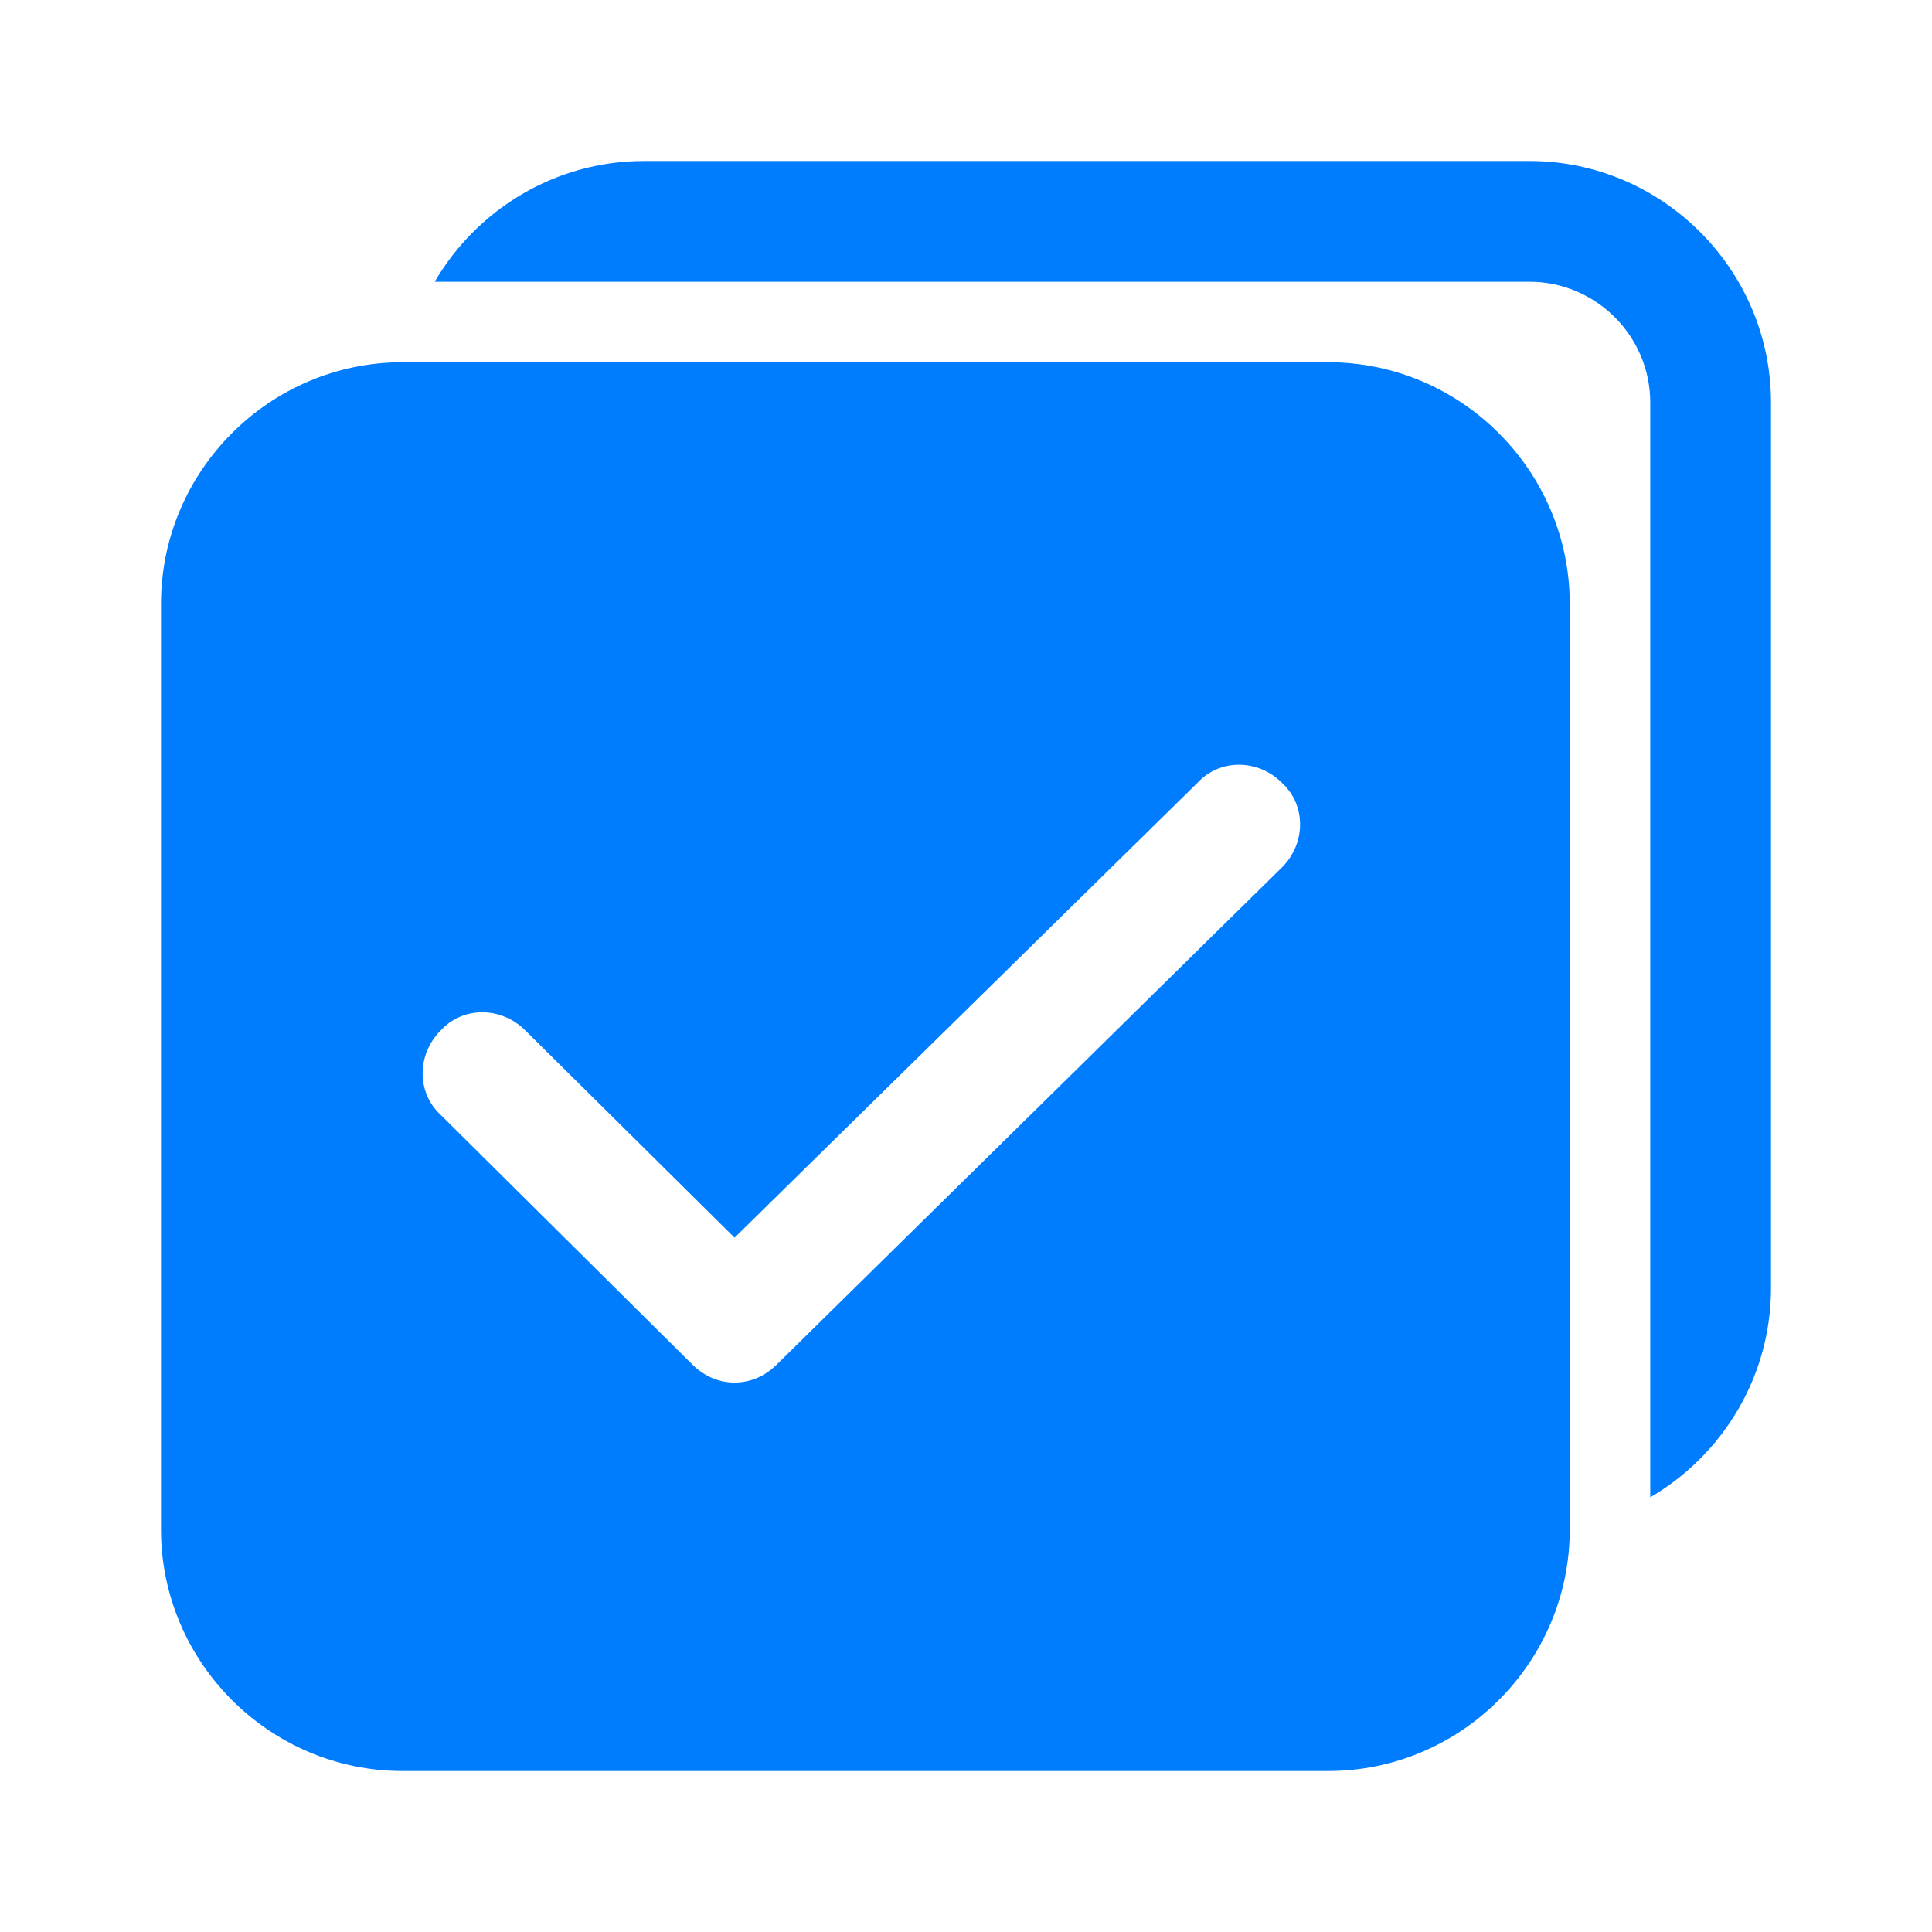 <?xml version="1.0" encoding="utf-8"?>
<!-- Generator: Adobe Illustrator 19.0.0, SVG Export Plug-In . SVG Version: 6.00 Build 0)  -->
<svg version="1.1"
     id="图层_1"
     xmlns="http://www.w3.org/2000/svg"
     xmlns:xlink="http://www.w3.org/1999/xlink"
     x="0px"
     y="0px"
     viewBox="0 0 96 96"
     style="enable-background:new 0 0 96 96;"
     xml:space="preserve">   <defs>
<path
    id="path-1_1_"
    d="M20,18h46c6.6,0,12,5.4,12,12v46c0,6.6-5.4,12-12,12H20c-6.6,0-12-5.4-12-12V30C8,23.4,13.4,18,20,18z
	 M36.5,61.5L26.1,51.2c-1.2-1.2-3.1-1.2-4.2,0c-1.2,1.2-1.2,3.1,0,4.2l12.5,12.4c1.2,1.2,3,1.2,4.2,0l25.1-24.7
	c1.2-1.2,1.2-3.1,0-4.2c-1.2-1.2-3.1-1.2-4.2,0L36.5,61.5z M21.6,14c2.1-3.6,6-6,10.4-6h44c6.6,0,12,5.4,12,12v44
	c0,4.4-2.4,8.3-6,10.4V26v-6c0-3.3-2.7-6-6-6h-6H21.6z"/>
    </defs>
    <use
        fill="#007DFF"
        xlink:href="#path-1_1_"></use>
</svg>

